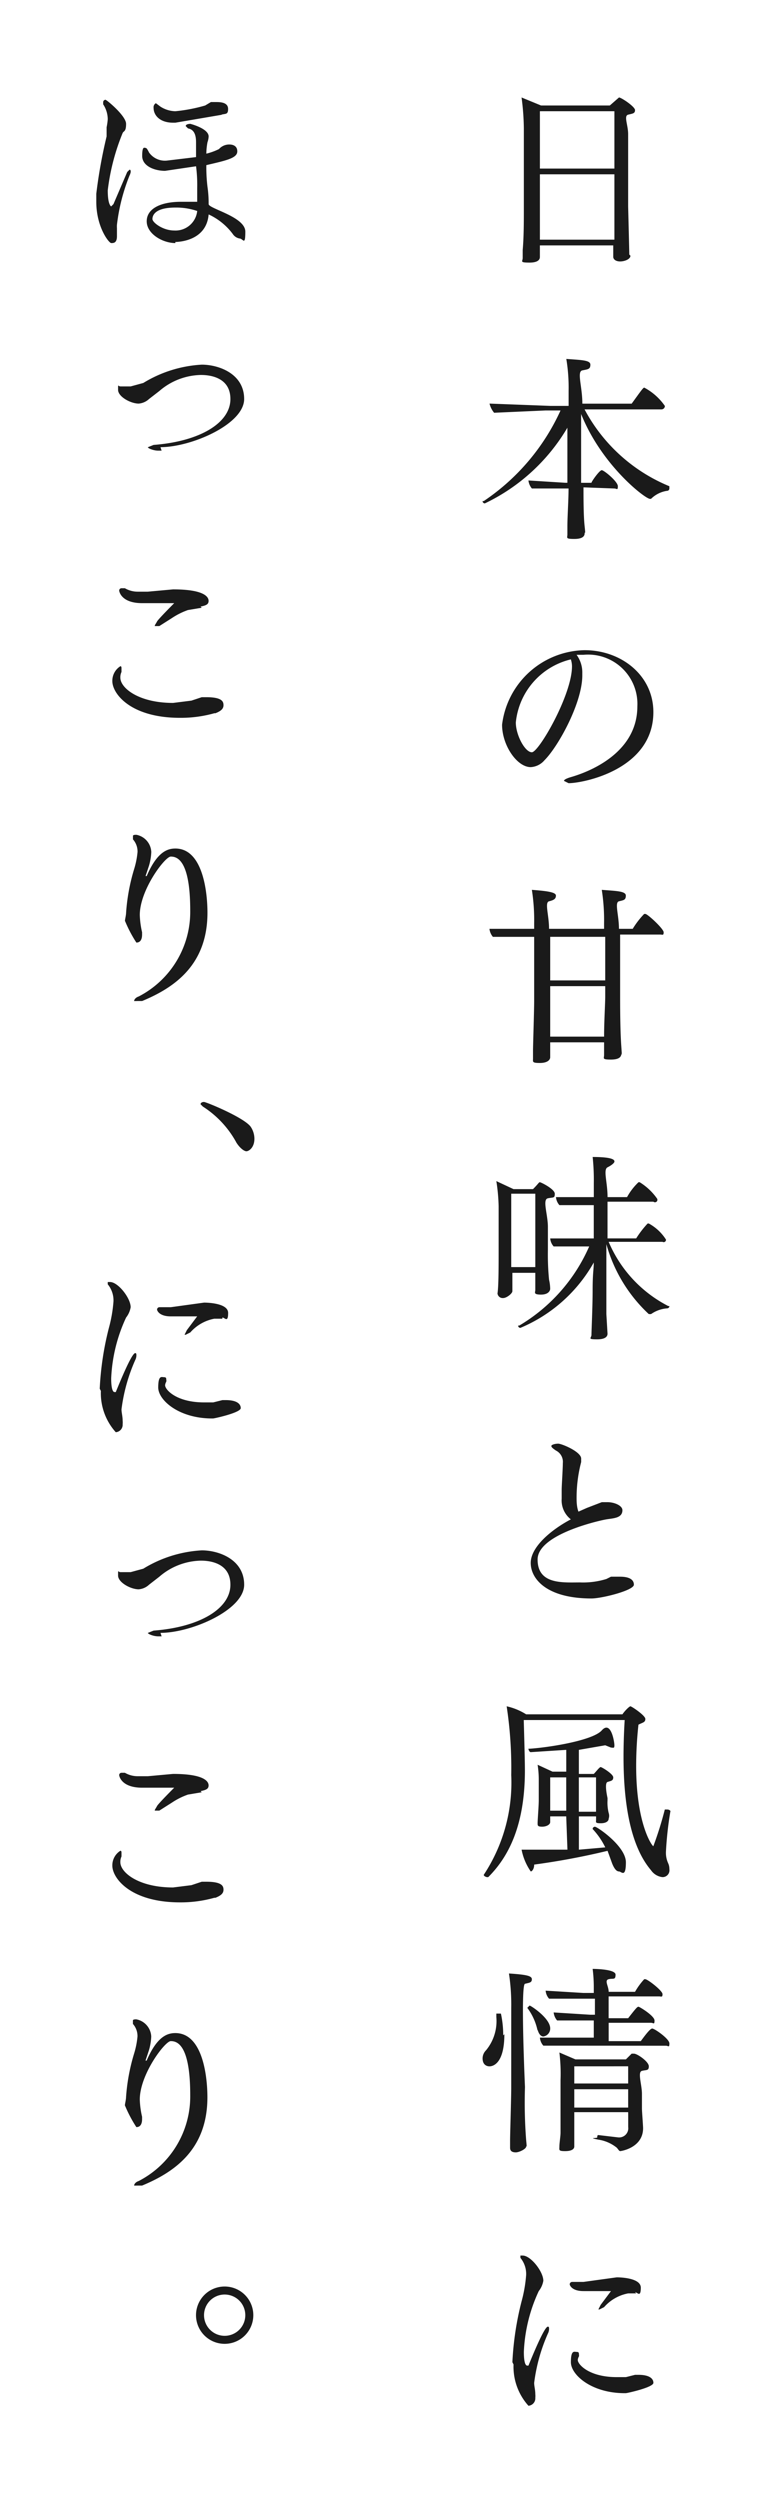 <svg xmlns="http://www.w3.org/2000/svg" xmlns:xlink="http://www.w3.org/1999/xlink" width="71.538" height="232.798" viewBox="0 0 71.538 232.798">
  <defs>
    <clipPath id="clip-path">
      <rect id="長方形_129" data-name="長方形 129" width="71.538" height="232.798" fill="none"/>
    </clipPath>
  </defs>
  <g id="アートワーク_8" data-name="アートワーク 8" transform="translate(35.769 116.399)">
    <g id="グループ_117" data-name="グループ 117" transform="translate(-35.769 -116.399)" clip-path="url(#clip-path)">
      <path id="パス_1156" data-name="パス 1156" d="M55.643,23.235c0,.32-.534.534-.961.534s-.641-.214-.641-.427V22.274H47.208v1.068c0,.107,0,.534-.961.534s-.641-.107-.641-.427h0V22.7c.107-1.175.107-2.669.107-3.844V11.383A23.063,23.063,0,0,0,45.5,8.5l1.815.747h6.406l.854-.747c.214,0,1.495.854,1.495,1.175s-.214.32-.641.427,0,.961,0,1.815v6.727s.107,4.271.107,4.484ZM54.149,9.781h-6.94V15.12h6.94Zm0,5.873h-6.94V21.74h6.94V15.654Z" transform="translate(3.082 0.576)" fill="#1a1a1a"/>
      <path id="パス_1157" data-name="パス 1157" d="M51.5,43.259c0,1.068,0,2.669.107,3.63s0,.427,0,.641-.107.534-.961.534S50,47.957,50,47.636h0v-.747c0-.961.107-2.349.107-3.524H46.691a1.388,1.388,0,0,1-.32-.747l3.417.214H50V37.706a17.831,17.831,0,0,1-7.688,7.047.214.214,0,0,1-.214-.214h.107A20.287,20.287,0,0,0,49.361,36.1H47.973l-4.8.214a2.135,2.135,0,0,1-.427-.854l5.659.214h1.708V34.29a16.337,16.337,0,0,0-.214-2.99c1.388.107,2.242.107,2.242.534s-.214.427-.747.534,0,1.495,0,3.1h4.591c.854-1.175,1.068-1.495,1.175-1.495a5.445,5.445,0,0,1,1.922,1.708.32.32,0,0,1-.32.32H51.6a15.7,15.7,0,0,0,7.9,7.154v.214a.214.214,0,0,1-.214.214,2.669,2.669,0,0,0-1.495.747h-.107c-.427,0-4.484-3.1-6.406-7.9v6.406h.961c0-.107.747-1.175.961-1.175S54.7,42.725,54.7,43.152s-.107.214-.32.214Z" transform="translate(2.852 2.12)" fill="#1a1a1a"/>
      <path id="パス_1158" data-name="パス 1158" d="M51.274,59.049c0,2.563-2.242,6.62-3.524,7.9a1.815,1.815,0,0,1-1.281.641c-1.281,0-2.669-2.029-2.669-3.951a7.9,7.9,0,0,1,7.688-6.94c3.417,0,6.406,2.349,6.406,5.766,0,5.339-6.513,6.62-7.9,6.62l-.427-.214c0-.107.214-.214.534-.32s6.3-1.6,6.3-6.62a4.591,4.591,0,0,0-5.018-4.8H50.74a2.776,2.776,0,0,1,.534,1.708m-6.193,4.591c0,1.175.854,2.776,1.495,2.776s3.737-5.339,3.737-8.008a2.135,2.135,0,0,0-.107-.641,6.727,6.727,0,0,0-5.125,5.873" transform="translate(2.967 3.841)" fill="#1a1a1a"/>
      <path id="パス_1159" data-name="パス 1159" d="M53.377,91.8H48.359v1.388c0,.214-.214.534-.961.534s-.641-.107-.641-.427h0v-.747c0-.427.107-3.737.107-4.591V81.978H43.02a1.388,1.388,0,0,1-.32-.747h4.164V80.7a18.151,18.151,0,0,0-.214-3.1c1.388.107,2.242.214,2.242.534s-.214.427-.641.534,0,1.281,0,2.563h5.125V80.7a18.151,18.151,0,0,0-.214-3.1c1.281.107,2.242.107,2.242.534s-.214.427-.641.534,0,1.281,0,2.563h1.281a7.9,7.9,0,0,1,1.068-1.388h.107c.214,0,1.708,1.388,1.708,1.708s-.107.214-.32.214H54.872v5.659c0,.854,0,3.2.107,4.7s0,.534,0,.747-.107.534-.961.534-.641-.107-.641-.427h0V91.8Zm.107-9.823H48.359v4.057h5.125Zm0,4.591H48.359v4.7h5.018c0-1.388.107-3.1.107-3.737Z" transform="translate(2.892 5.256)" fill="#1a1a1a"/>
      <path id="パス_1160" data-name="パス 1160" d="M46.93,111.684H44.795v1.708c0,.214-.534.641-.854.641a.488.488,0,0,1-.534-.427h0c.107-.641.107-2.563.107-4.057v-4.057a17.19,17.19,0,0,0-.214-2.349l1.6.747h1.815c.534-.534.534-.641.641-.641s1.388.641,1.388,1.068-.107.32-.641.427,0,1.495,0,2.669v2.135a24.133,24.133,0,0,0,.107,2.776,4,4,0,0,1,.107.854c0,.107-.107.534-.854.534s-.534-.214-.534-.427v-1.6Zm0-2.029v-5.339H44.688v6.834H46.93Zm6.727,7.688c0,.107,0,.534-.961.534s-.534-.107-.534-.427h0c0-.427.107-2.563.107-4.164s.107-1.922.107-2.563a14.094,14.094,0,0,1-6.834,6.086.214.214,0,0,1-.214-.214h.107a16.016,16.016,0,0,0,6.513-7.367h-3.31a1.281,1.281,0,0,1-.32-.747h4.057v-3.1h-3.2a1.281,1.281,0,0,1-.32-.747h3.524v-1.281a20.606,20.606,0,0,0-.107-2.456c2.029,0,2.029.32,2.029.427s-.214.32-.641.534,0,1.388,0,2.776h1.815a5.659,5.659,0,0,1,1.068-1.388h.107a5.506,5.506,0,0,1,1.6,1.495.227.227,0,0,1-.32.32H53.657v3.417h2.669a9.086,9.086,0,0,1,1.068-1.388H57.5a4.384,4.384,0,0,1,1.6,1.495.214.214,0,0,1-.32.214H53.764a11.959,11.959,0,0,0,5.552,5.979h.107a.214.214,0,0,1-.214.214,2.99,2.99,0,0,0-1.495.534H57.5a13.987,13.987,0,0,1-3.951-6.513v6.513Z" transform="translate(2.933 6.834)" fill="#1a1a1a"/>
      <path id="パス_1161" data-name="パス 1161" d="M50.571,132.306l.961-.427,1.388-.534h.534c.641,0,1.388.32,1.388.747h0c0,.747-.854.747-1.495.854s-6.406,1.388-6.406,3.737,2.349,2.135,3.951,2.135a7.369,7.369,0,0,0,2.456-.32l.427-.214h.854c.747,0,1.281.214,1.281.747s-2.99,1.281-3.951,1.281c-4.164,0-5.659-1.815-5.659-3.31s1.922-3.1,3.737-4.057a2.242,2.242,0,0,1-.854-1.922v-.854c0-.32.107-1.922.107-2.456a1.175,1.175,0,0,0-.641-1.175c-.32-.214-.427-.32-.427-.427s.32-.214.641-.214S51,126.647,51,127.288v.32a13.133,13.133,0,0,0-.427,3.417c0,1.175.32,1.495.427,1.6Z" transform="translate(3.136 8.528)" fill="#1a1a1a"/>
      <path id="パス_1162" data-name="パス 1162" d="M59.6,158.516a32.352,32.352,0,0,0-.427,3.844,2.349,2.349,0,0,0,.214,1.068,1.281,1.281,0,0,1,.107.534.641.641,0,0,1-.641.747,1.5,1.5,0,0,1-1.068-.641c-1.815-2.135-2.563-5.873-2.563-10.571q0-1.6.107-3.417h-9.4c0,.107.107,3.524.107,4.7,0,5.232-1.6,8.115-3.417,9.93H42.52c-.107,0-.32-.107-.32-.214h0a15.575,15.575,0,0,0,2.563-9.289,38.118,38.118,0,0,0-.427-6.406,5.766,5.766,0,0,1,1.815.747H55.12c.214-.32.641-.747.747-.747s1.388.854,1.388,1.175-.214.32-.641.534a35.235,35.235,0,0,0-.214,3.844c0,5.445,1.495,7.474,1.6,7.474a33.308,33.308,0,0,0,1.068-3.417h.214c.214,0,.32.107.32.214Zm-9.716.534H48.393v.534h0c0,.214-.32.427-.747.427s-.427-.107-.427-.32h0c0-.32.107-1.6.107-2.135V155.74a8.969,8.969,0,0,0-.107-1.495l1.388.641h1.281v-2.029l-3.31.214c-.107,0-.214-.214-.214-.32h.107c1.708-.107,5.873-.747,6.727-1.708s1.175,1.068,1.175,1.388-.107.214-.32.214l-.534-.214-2.456.427V155.1H52.45c.214-.214.534-.641.641-.641s1.175.641,1.175.961-.214.32-.534.427,0,1.495,0,1.495v.214a4,4,0,0,0,.107,1.175.834.834,0,0,1,0,.534h0c0,.214-.214.427-.747.427s-.427-.107-.427-.32h0v-.32h-1.6v3.1l2.456-.214a6.834,6.834,0,0,0-1.175-1.708h0a.214.214,0,0,1,.214-.214c.214,0,2.883,1.815,2.883,3.31s-.427.854-.641.854-.427-.214-.641-.747l-.427-1.175a66.849,66.849,0,0,1-6.833,1.281c0,.427-.214.641-.32.641a5.323,5.323,0,0,1-.854-2.029h4.271Zm0-3.63H48.393v3.1h1.495Zm2.776,0h-1.6v3.2h1.6Z" transform="translate(2.858 10.079)" fill="#1a1a1a"/>
      <path id="パス_1163" data-name="パス 1163" d="M44.129,177.786c0,2.883-1.175,2.99-1.388,2.99s-.641-.107-.641-.747a1.068,1.068,0,0,1,.32-.747,4.271,4.271,0,0,0,.961-3.1v-.32h.427a9.5,9.5,0,0,1,.214,2.029m.747-2.563a19.219,19.219,0,0,0-.214-3.2c1.6.107,2.135.214,2.135.534s-.214.32-.641.427,0,9.61,0,9.61a45.733,45.733,0,0,0,.107,4.912c.107,1.068,0,.427,0,.641s-.641.534-.961.534-.534-.107-.534-.427h0v-.747c0-.427.107-3.951.107-4.8Zm2.456,2.135a5.338,5.338,0,0,0-.961-2.135h0l.214-.214c.107,0,1.922,1.175,1.922,2.135a.747.747,0,0,1-.641.747c-.214,0-.427-.214-.534-.641m3.417,1.495H47.759a1.281,1.281,0,0,1-.32-.747h5.018v-1.6H49.04a1.388,1.388,0,0,1-.32-.747l3.417.214h.427v-1.495H48.293a1.281,1.281,0,0,1-.32-.747l3.524.214h.961v-.534a13.241,13.241,0,0,0-.107-1.708s2.135,0,2.135.534-.214.32-.641.427,0,.641,0,1.175H56.3a6.406,6.406,0,0,1,.854-1.174h.107c.214,0,1.6,1.068,1.6,1.388s-.107.214-.32.214h-4.7v2.029H55.66c.747-.961.854-1.068.961-1.068s1.495.854,1.495,1.281-.107.214-.32.214H53.845v1.708h2.99c.32-.427.854-1.174,1.068-1.174s1.6.961,1.6,1.388-.107.214-.32.214Zm5.018,6.193H50.642v3.2h0c0,.214-.214.427-.854.427s-.534-.107-.534-.427h0c0-.32.107-.961.107-1.281v-4.912a16.337,16.337,0,0,0-.107-2.563l1.495.641h4.7l.534-.534h.214c.32,0,1.388.747,1.388,1.175s-.214.32-.641.427,0,1.281,0,2.135v1.388c0,.214.107,1.6.107,1.815h0c0,1.815-2.029,2.135-2.135,2.135s-.214-.214-.32-.32a3.548,3.548,0,0,0-1.708-.747c-1.068-.214-.107-.107-.107-.214s0-.214.107-.214h0l1.815.214a.854.854,0,0,0,.961-.961c0-.107,0-.747,0-1.068Zm0-4.271H50.642v1.6H55.66Zm0,2.135H50.642v1.708H55.66Z" transform="translate(2.852 11.63)" fill="#1a1a1a"/>
      <path id="パス_1164" data-name="パス 1164" d="M44.7,206.63a28.081,28.081,0,0,1,.854-5.659,12.92,12.92,0,0,0,.427-2.456,2.349,2.349,0,0,0-.534-1.6V196.7h.214c.747,0,1.922,1.495,1.922,2.349a2.136,2.136,0,0,1-.427.961,14.842,14.842,0,0,0-1.388,5.659c0,.214,0,1.281.32,1.281h.107c1.388-3.417,1.708-3.63,1.815-3.63s.107.107.107.214a.961.961,0,0,1-.107.427,16.336,16.336,0,0,0-1.281,4.591c0,.32.107.641.107,1.068a1.6,1.6,0,0,1,0,.32.694.694,0,0,1-.641.747,5.442,5.442,0,0,1-1.388-3.844m11.425-6.62h-.747a3.951,3.951,0,0,0-2.242,1.281l-.427.214h-.107l.214-.427.961-1.281H51.32c-1.068,0-1.281-.534-1.281-.641a.23.23,0,0,1,.214-.214H51.32l3.1-.427c.107,0,2.242,0,2.242.961s-.32.427-.534.427m-.961,9.4c-3.1,0-5.018-1.708-5.018-2.883s.32-.961.534-.961.214.107.214.214a.427.427,0,0,1,0,.214.747.747,0,0,0-.107.32c0,.427,1.068,1.6,3.63,1.6h.854l.854-.214h.32c.961,0,1.388.32,1.388.747s-2.456.961-2.563.961" transform="translate(3.028 13.323)" fill="#1a1a1a"/>
      <path id="パス_1165" data-name="パス 1165" d="M11.5,15.213c.107,0,.107.107.107.214a1.068,1.068,0,0,1-.107.32,17.831,17.831,0,0,0-1.175,4.591,2.349,2.349,0,0,0,0,.32v.747c0,.641-.32.641-.534.641S8.4,20.552,8.4,18.2v-.747a46.447,46.447,0,0,1,.961-5.339v-.854a5.766,5.766,0,0,0,.107-.747,2.563,2.563,0,0,0-.427-1.388V8.914A.23.23,0,0,1,9.254,8.7c.107,0,1.922,1.495,1.922,2.242s-.214.641-.32.854a20.394,20.394,0,0,0-1.388,5.339c0,1.388.32,1.495.32,1.495L10,18.416l1.281-2.99.214-.214m4.271,6.834c-1.175,0-2.669-.854-2.669-2.029S14.379,18.2,16.3,18.2H17.8V16.922a13.614,13.614,0,0,0-.107-2.029l-2.883.427c-.961,0-2.135-.427-2.135-1.388s.214-.747.32-.747.214.214.32.427a1.815,1.815,0,0,0,1.708.747l2.669-.32V12.651c0-.534-.107-1.175-.747-1.281l-.214-.214c0-.214.427-.214.427-.214s1.708.427,1.708,1.175a1.815,1.815,0,0,1-.107.534,5.873,5.873,0,0,0-.107,1.068,5.7,5.7,0,0,0,1.175-.427,1.281,1.281,0,0,1,.961-.427c.107,0,.747,0,.747.641s-1.068.854-2.883,1.281a15.117,15.117,0,0,0,.107,2.029,10.558,10.558,0,0,1,.107,1.6c0,.427,3.417,1.175,3.417,2.563s-.214.641-.534.641a.961.961,0,0,1-.641-.427,5.873,5.873,0,0,0-2.242-1.815c-.214,2.563-2.99,2.563-3.1,2.563m4.378-11.852-4.378.747h-.214c-1.175,0-1.815-.641-1.815-1.388a.427.427,0,0,1,.214-.427h0l.427.32a2.669,2.669,0,0,0,1.388.427,15.055,15.055,0,0,0,2.776-.534l.534-.32h.534c.534,0,1.068.107,1.068.641s-.214.427-.641.534m-4.271,8.649c-1.922,0-2.135.747-2.135,1.068s.961,1.068,2.029,1.068A2.029,2.029,0,0,0,17.8,19.057a6.086,6.086,0,0,0-1.922-.32" transform="translate(0.569 0.589)" fill="#1a1a1a"/>
      <path id="パス_1166" data-name="パス 1166" d="M14.357,39.808h-.32c-.427,0-.961-.214-.961-.32l.534-.214c4.271-.32,7.154-2.029,7.154-4.271s-2.349-2.242-2.776-2.242a6.086,6.086,0,0,0-3.844,1.495L13.183,35a1.6,1.6,0,0,1-.961.427c-.747,0-1.922-.641-1.922-1.281s0-.32.214-.32h.961l1.175-.32A11.638,11.638,0,0,1,18.094,31.8c1.6,0,3.951.854,3.951,3.2s-4.912,4.484-7.794,4.484" transform="translate(0.698 2.154)" fill="#1a1a1a"/>
      <path id="パス_1167" data-name="パス 1167" d="M19.3,62.938a11.532,11.532,0,0,1-3.2.427c-4.591,0-6.3-2.242-6.3-3.417a1.6,1.6,0,0,1,.747-1.388c.107,0,.107.107.107.214v.32a1.175,1.175,0,0,0-.107.534c0,.961,1.708,2.349,4.912,2.349l1.708-.214.961-.32h.427c1.495,0,1.6.427,1.6.747s-.214.534-.747.747m-1.281-9.823-1.281.214a6.62,6.62,0,0,0-1.495.747l-1.175.747h-.427c0-.107.107-.214.214-.427s1.6-1.708,1.6-1.708h-2.99c-1.922,0-2.135-1.068-2.135-1.175a.214.214,0,0,1,.214-.214h.32a2.349,2.349,0,0,0,1.175.32h.961l2.349-.214c2.99,0,3.31.747,3.31,1.068s-.214.427-.747.534" transform="translate(0.664 3.475)" fill="#1a1a1a"/>
      <path id="パス_1168" data-name="パス 1168" d="M11.968,88.282h-.214c0-.107.107-.32.427-.427a8.862,8.862,0,0,0,4.8-8.008c0-4.8-1.281-5.018-1.815-5.018s-2.883,3.1-2.883,5.445a8.242,8.242,0,0,0,.214,1.6v.214c0,.747-.427.747-.534.747A12.172,12.172,0,0,1,10.9,80.808c0-.107.107-.534.107-.747A18.152,18.152,0,0,1,11.754,76a7.794,7.794,0,0,0,.32-1.6,1.708,1.708,0,0,0-.427-1.174v-.32c0-.107.214-.107.32-.107a1.708,1.708,0,0,1,1.388,1.6,5.232,5.232,0,0,1-.214,1.281l-.32.961h.107c.961-2.242,1.922-2.563,2.669-2.563,2.563,0,2.99,4.057,2.99,5.979,0,4.8-2.99,6.94-6.086,8.222h-.427" transform="translate(0.738 4.931)" fill="#1a1a1a"/>
      <path id="パス_1169" data-name="パス 1169" d="M20.81,99.837a9.183,9.183,0,0,0-3.1-3.31l-.214-.214c0-.107.107-.214.32-.214s3.844,1.495,4.378,2.349a2.029,2.029,0,0,1,.32,1.068c0,.854-.534,1.175-.747,1.175s-.641-.32-.961-.854" transform="translate(1.185 6.509)" fill="#1a1a1a"/>
      <path id="パス_1170" data-name="パス 1170" d="M8.7,121.73a28.082,28.082,0,0,1,.854-5.659,12.919,12.919,0,0,0,.427-2.456,2.349,2.349,0,0,0-.534-1.6V111.8h.214c.747,0,1.922,1.495,1.922,2.349a2.136,2.136,0,0,1-.427.961,14.841,14.841,0,0,0-1.388,5.659c0,.214,0,1.281.32,1.281h.107c1.388-3.417,1.708-3.63,1.815-3.63s.107.107.107.214a.961.961,0,0,1-.107.427,16.336,16.336,0,0,0-1.281,4.591c0,.32.107.641.107,1.068a1.6,1.6,0,0,1,0,.32.694.694,0,0,1-.641.747,5.442,5.442,0,0,1-1.388-3.844m11.318-6.727h-.747a3.951,3.951,0,0,0-2.242,1.281l-.427.214H16.6l.214-.427L17.776,115H15.32c-1.068,0-1.281-.534-1.281-.641a.23.23,0,0,1,.214-.214H15.32l3.1-.427c.107,0,2.242,0,2.242.961s-.32.427-.534.427m-.961,9.4c-3.1,0-5.018-1.708-5.018-2.883s.32-.961.534-.961.214.107.214.214a.427.427,0,0,1,0,.214.747.747,0,0,0-.107.32c0,.427,1.068,1.6,3.63,1.6h.854l.854-.214h.32c.961,0,1.388.32,1.388.747s-2.456.961-2.563.961" transform="translate(0.589 7.573)" fill="#1a1a1a"/>
      <path id="パス_1171" data-name="パス 1171" d="M14.357,143.208h-.32c-.427,0-.961-.214-.961-.32l.534-.214c4.271-.32,7.154-2.029,7.154-4.271s-2.349-2.242-2.776-2.242a6.086,6.086,0,0,0-3.844,1.495l-.961.747a1.6,1.6,0,0,1-.961.427c-.747,0-1.922-.641-1.922-1.281s0-.32.214-.32h.961l1.175-.32a11.638,11.638,0,0,1,5.445-1.708c1.6,0,3.951.854,3.951,3.2s-4.912,4.484-7.794,4.484" transform="translate(0.698 9.158)" fill="#1a1a1a"/>
      <path id="パス_1172" data-name="パス 1172" d="M19.3,166.238a11.531,11.531,0,0,1-3.2.427c-4.591,0-6.3-2.242-6.3-3.417a1.6,1.6,0,0,1,.747-1.388c.107,0,.107.107.107.214v.32a1.175,1.175,0,0,0-.107.534c0,.961,1.708,2.349,4.912,2.349l1.708-.214.961-.32h.427c1.495,0,1.6.427,1.6.747s-.214.534-.747.747m-1.281-9.823-1.281.214a6.619,6.619,0,0,0-1.495.747l-1.175.747h-.427c0-.107.107-.214.214-.427s1.6-1.708,1.6-1.708h-2.99c-1.922,0-2.135-1.068-2.135-1.175a.214.214,0,0,1,.214-.214h.32a2.349,2.349,0,0,0,1.175.32h.961l2.349-.214c2.99,0,3.31.747,3.31,1.068s-.214.427-.747.534" transform="translate(0.664 10.472)" fill="#1a1a1a"/>
      <path id="パス_1173" data-name="パス 1173" d="M11.968,191.582h-.214c0-.107.107-.32.427-.427a8.862,8.862,0,0,0,4.8-8.008c0-4.8-1.281-5.018-1.815-5.018s-2.883,3.1-2.883,5.445a8.242,8.242,0,0,0,.214,1.6v.214c0,.747-.427.747-.534.747a12.172,12.172,0,0,1-1.068-2.029c0-.107.107-.534.107-.747a18.152,18.152,0,0,1,.747-4.057,7.794,7.794,0,0,0,.32-1.6,1.708,1.708,0,0,0-.427-1.175v-.32c0-.107.214-.107.32-.107a1.708,1.708,0,0,1,1.388,1.6,5.232,5.232,0,0,1-.214,1.281l-.32.961h.107c.961-2.242,1.922-2.563,2.669-2.563,2.563,0,2.99,4.057,2.99,5.979,0,4.8-2.99,6.94-6.086,8.222h-.427" transform="translate(0.738 11.928)" fill="#1a1a1a"/>
      <path id="パス_1174" data-name="パス 1174" d="M17.1,202.069a2.669,2.669,0,1,1,2.669,2.669,2.669,2.669,0,0,1-2.669-2.669m2.669-1.922a1.922,1.922,0,1,0,1.922,1.922,1.922,1.922,0,0,0-1.922-1.922" transform="translate(1.158 13.506)" fill="#1a1a1a"/>
    </g>
  </g>
</svg>
